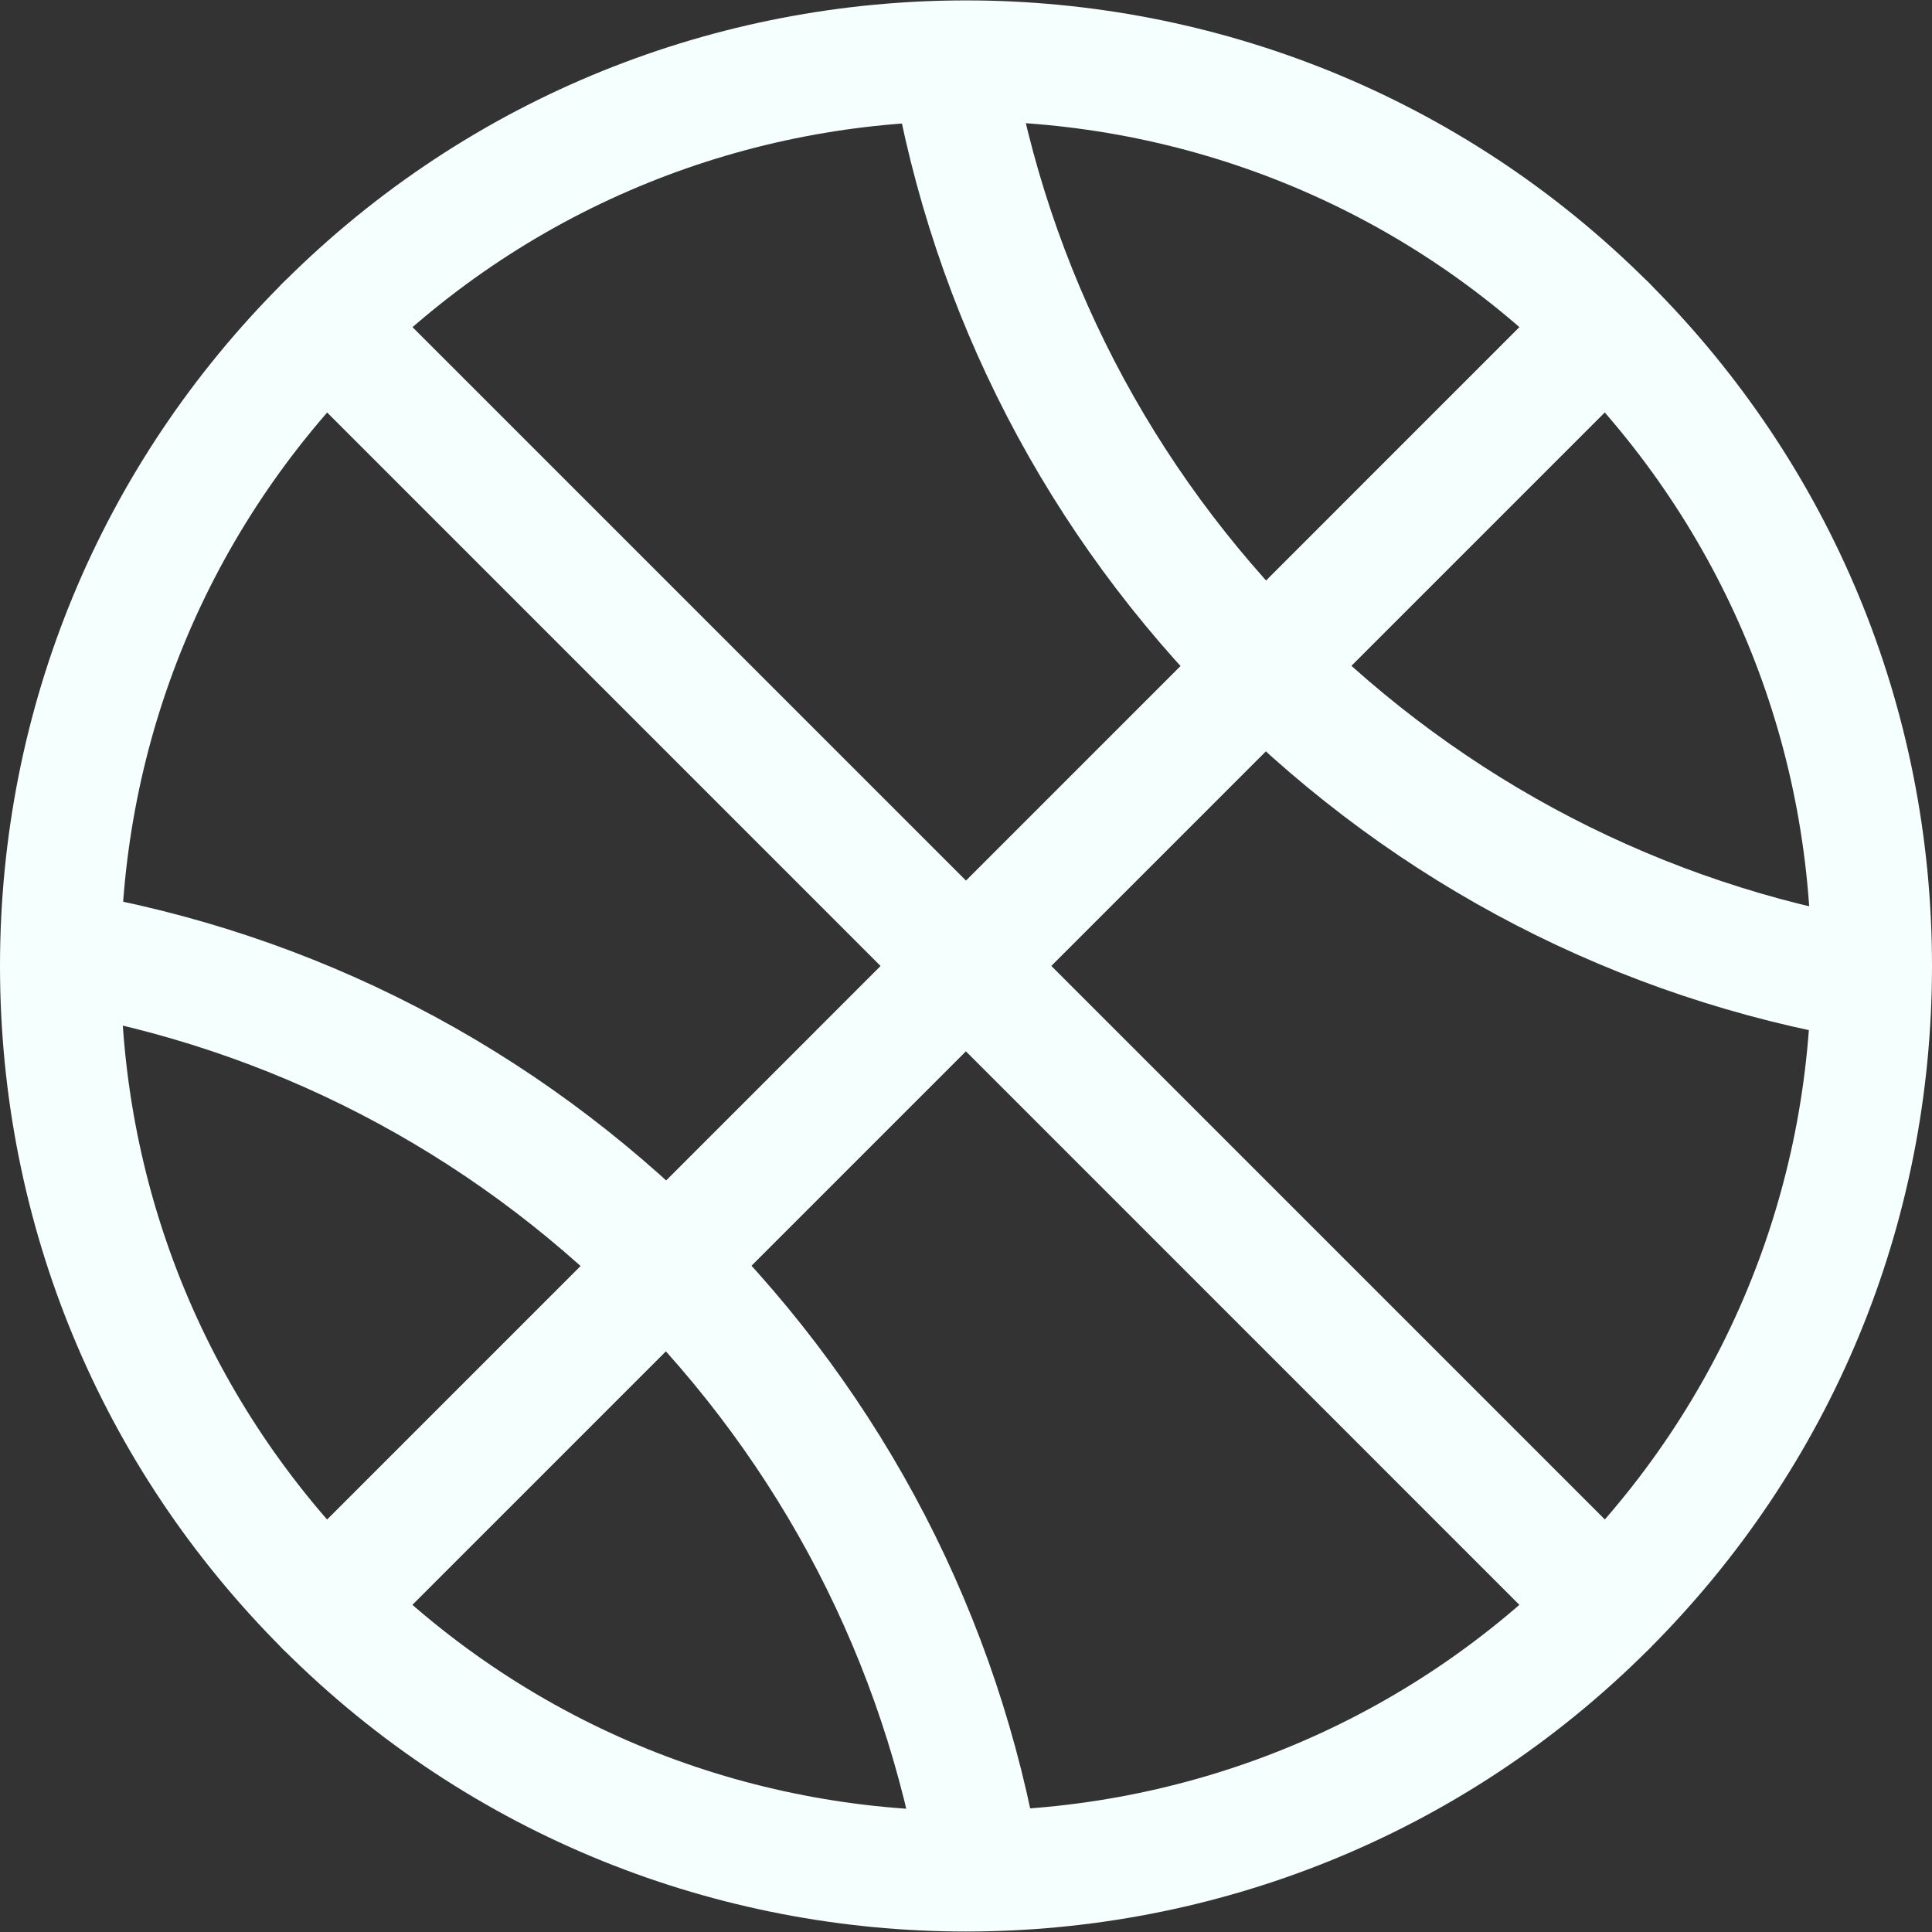 <?xml version="1.0" encoding="UTF-8"?>
<svg width="235px" height="235px" viewBox="0 0 235 235" version="1.1" xmlns="http://www.w3.org/2000/svg" xmlns:xlink="http://www.w3.org/1999/xlink">
    <rect x="0" y="0" width="235" height="235" fill="#333333" stroke="none"/>
    <!-- Generator: Sketch 52.1 (67048) - http://www.bohemiancoding.com/sketch -->
    <title>noun_Basketball_1541396</title>
    <desc>Created with Sketch.</desc>
    <g id="Page-1" stroke="none" stroke-width="1" fill="none" fill-rule="evenodd">
        <g id="noun_Basketball_1541396" fill="#F5FFFE">
            <g id="Group">
                <path d="M117.5,234.941 C87.405,234.941 57.325,223.5 34.413,200.587 C12.22,178.394 0,148.887 0,117.5 C0,86.113 12.22,56.606 34.413,34.413 C80.208,-11.398 154.762,-11.412 200.572,34.413 C222.78,56.606 235,86.113 235,117.5 C235,148.887 222.78,178.394 200.572,200.587 C177.675,223.5 147.58,234.941 117.5,234.941 Z M117.5,14.732 C91.18,14.732 64.86,24.748 44.812,44.797 C25.38,64.228 14.688,90.034 14.688,117.5 C14.688,144.966 25.38,170.786 44.797,190.203 C84.864,230.285 150.077,230.271 190.188,190.203 C209.605,170.786 220.312,144.951 220.312,117.5 C220.312,90.034 209.605,64.228 190.188,44.797 C170.155,24.763 143.82,14.732 117.5,14.732 Z" id="Shape" fill-rule="nonzero"></path>
                <path d="M195.388,202.732 C193.508,202.732 191.628,202.012 190.188,200.587 L34.413,44.797 C31.549,41.933 31.549,37.277 34.413,34.413 C37.277,31.549 41.933,31.549 44.797,34.413 L200.572,190.188 C203.437,193.053 203.437,197.708 200.572,200.572 C199.148,202.012 197.268,202.732 195.388,202.732 Z" id="Path"></path>
                <path d="M39.612,202.732 C37.732,202.732 35.852,202.012 34.413,200.587 C31.549,197.723 31.549,193.067 34.413,190.203 L190.188,34.413 C193.053,31.549 197.708,31.549 200.572,34.413 C203.437,37.277 203.437,41.933 200.572,44.797 L44.797,200.572 C43.372,202.012 41.492,202.732 39.612,202.732 Z" id="Path"></path>
                <path d="M227.495,126.606 C227.083,126.606 226.657,126.577 226.246,126.503 C196.754,121.48 169.92,107.601 148.652,86.333 C127.399,65.08 113.505,38.246 108.497,8.754 C107.821,4.759 110.509,0.969 114.518,0.279 C118.513,-0.352 122.303,2.291 122.993,6.286 C127.487,32.768 139.957,56.855 159.051,75.949 C178.159,95.043 202.247,107.513 228.728,112.022 C232.723,112.697 235.411,116.501 234.736,120.496 C234.104,124.08 231.02,126.606 227.495,126.606 Z" id="Path"></path>
                <path d="M119.248,234.824 C115.737,234.824 112.624,232.298 112.022,228.714 C107.527,202.232 95.058,178.145 75.949,159.036 C56.855,139.942 32.768,127.473 6.286,122.978 C2.291,122.288 -0.397,118.499 0.279,114.504 C0.969,110.509 4.788,107.88 8.754,108.482 C38.261,113.49 65.08,127.385 86.348,148.637 C107.615,169.905 121.495,196.739 126.518,226.232 C127.194,230.227 124.506,234.016 120.511,234.706 C120.085,234.794 119.659,234.824 119.248,234.824 Z" id="Path"></path>
            </g>
        </g>
    </g>
</svg>